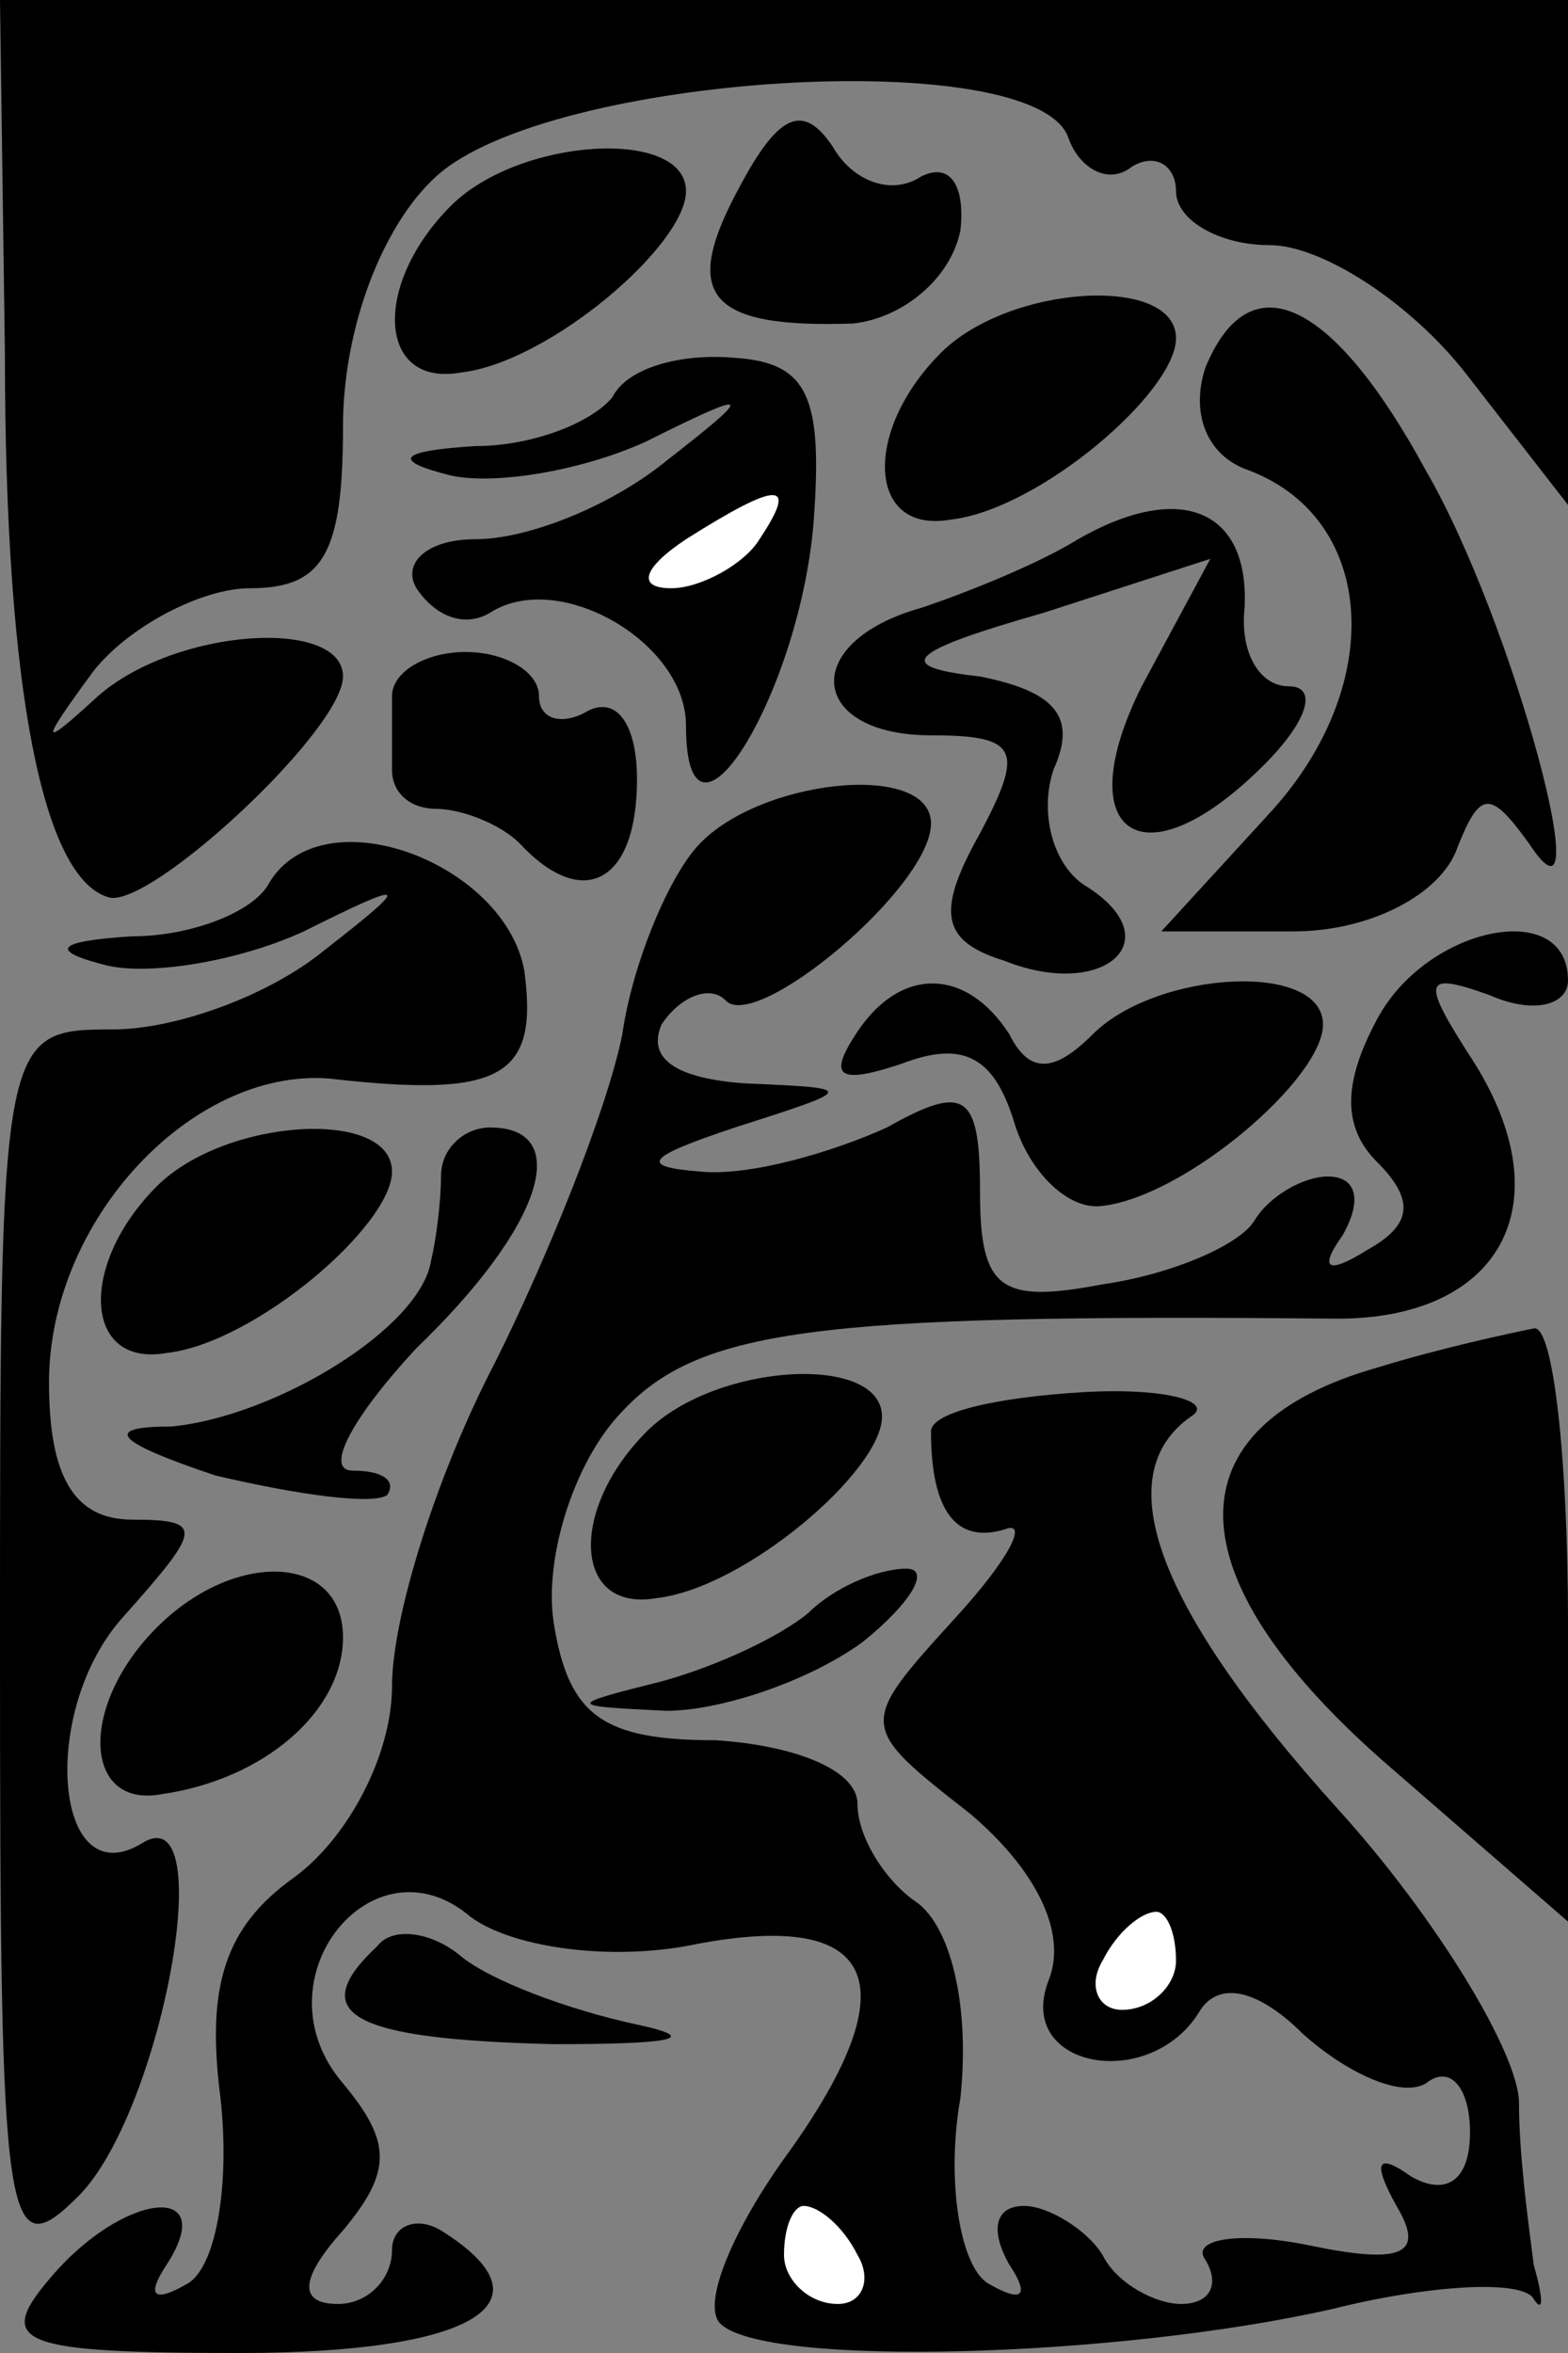 <?xml version="1.0" standalone="no"?>
<!DOCTYPE svg PUBLIC "-//W3C//DTD SVG 20010904//EN"
 "http://www.w3.org/TR/2001/REC-SVG-20010904/DTD/svg10.dtd">
<svg version="1.0" xmlns="http://www.w3.org/2000/svg"
 width="32pt" height="48pt" viewBox="0 0 32 48"
 preserveAspectRatio="xMidYMid meet">
<rect x="0" y="0" width="32" height="48" fill="#808080" stroke="none"/>
<g transform="translate(0,48) scale(0.1,-0.1)"
fill="#000000" stroke="none">
<path fill="#000000" stroke="none" d="M1 408 c0 -70 8 -107 21 -111 8 -3 48
34 48 45 0 12 -34 10 -50 -4 -12 -11 -12 -10 -1 5 7 9 22 17 32 17 15 0 19 7
19 33 0 20 8 41 19 51 23 21 122 27 129 8 2 -6 8 -10 13 -6 5 3 9 0 9 -5 0 -6
9 -11 19 -11 11 0 29 -12 40 -26 l21 -27 0 52 0 51 -160 0 -160 0 1 -72z"/>
<path fill="#000000" stroke="none" d="M151 442 c-12 -22 -7 -29 23 -28 10 1
20 9 22 19 1 9 -2 14 -8 11 -6 -4 -14 -1 -18 6 -6 9 -11 7 -19 -8z"/>
<path fill="#000000" stroke="none" d="M92 438 c-16 -16 -15 -37 2 -34 18 2
46 26 46 37 0 13 -34 11 -48 -3z"/>
<path fill="#000000" stroke="none" d="M192 408 c-16 -16 -15 -37 2 -34 18 2
46 26 46 37 0 13 -34 11 -48 -3z"/>
<path fill="#000000" stroke="none" d="M246 405 c-3 -9 0 -18 9 -21 26 -10 28
-44 4 -70 l-22 -24 27 0 c15 0 29 7 33 16 5 13 7 13 15 2 15 -23 -3 45 -21 76
-19 35 -36 43 -45 21z"/>
<path fill="#000000" stroke="none" d="M125 399 c-4 -5 -16 -10 -28 -10 -16
-1 -17 -3 -5 -6 9 -2 27 1 40 7 22 11 22 10 4 -4 -11 -9 -28 -16 -39 -16 -10
0 -15 -5 -12 -10 4 -6 10 -8 15 -5 14 9 40 -6 40 -23 0 -31 23 6 26 41 2 26
-1 33 -16 34 -11 1 -22 -2 -25 -8z"/>
<path fill="#ffffff" stroke="none" d="M155 370 c-3 -5 -12 -10 -18 -10 -7 0
-6 4 3 10 19 12 23 12 15 0z"/>
<path fill="#000000" stroke="none" d="M220 370 c-8 -5 -23 -11 -32 -14 -25
-7 -23 -26 2 -26 18 0 19 -3 10 -20 -9 -16 -8 -22 5 -26 20 -8 34 4 17 15 -7
4 -10 15 -7 24 5 11 0 16 -15 19 -18 2 -15 5 13 13 l34 11 -14 -26 c-15 -30 0
-41 25 -16 9 9 11 16 5 16 -6 0 -10 7 -9 16 1 20 -13 26 -34 14z"/>
<path fill="#000000" stroke="none" d="M80 338 c0 -4 0 -11 0 -15 0 -5 4 -8 9
-8 5 0 13 -3 17 -7 13 -14 24 -8 24 13 0 11 -4 17 -10 14 -5 -3 -10 -2 -10 3
0 5 -7 9 -15 9 -8 0 -15 -4 -15 -9z"/>
<path fill="#000000" stroke="none" d="M142 307 c-6 -7 -13 -24 -15 -38 -3
-15 -15 -45 -26 -67 -12 -23 -21 -52 -21 -66 0 -14 -9 -31 -20 -39 -14 -10
-18 -22 -15 -45 2 -18 -1 -35 -7 -38 -7 -4 -8 -2 -4 4 11 17 -9 15 -24 -3 -11
-13 -6 -15 39 -15 47 0 65 10 41 25 -5 3 -10 1 -10 -4 0 -6 -5 -11 -11 -11 -8
0 -8 5 1 15 10 12 10 18 0 30 -18 21 6 51 26 34 8 -6 27 -9 44 -6 39 8 46 -7
21 -42 -11 -15 -18 -31 -14 -35 9 -9 81 -7 125 3 20 5 39 6 41 2 2 -3 2 0 0 7
-1 8 -3 22 -3 33 0 10 -17 38 -37 60 -37 41 -47 68 -30 80 5 3 -5 6 -22 5 -17
-1 -31 -4 -31 -8 0 -16 5 -23 15 -20 5 2 1 -6 -10 -18 -20 -22 -20 -22 3 -40
13 -11 20 -24 16 -34 -7 -18 21 -23 31 -6 4 6 12 4 21 -5 9 -8 20 -13 25 -10
5 4 9 -1 9 -10 0 -10 -5 -13 -12 -9 -7 5 -8 3 -3 -6 6 -10 1 -12 -18 -8 -15 3
-24 1 -21 -3 3 -5 1 -9 -5 -9 -5 0 -13 4 -16 10 -3 5 -11 10 -16 10 -6 0 -7
-5 -3 -12 4 -6 3 -8 -4 -4 -6 3 -9 21 -6 38 2 19 -2 35 -9 40 -6 4 -12 13 -12
20 0 7 -13 12 -29 13 -23 0 -30 5 -33 24 -2 13 4 32 13 42 16 18 39 21 147 20
33 0 46 23 28 52 -11 17 -11 19 3 14 9 -4 16 -2 16 3 0 17 -29 11 -39 -8 -7
-13 -7 -22 0 -29 8 -8 7 -13 -2 -18 -8 -5 -10 -4 -5 3 4 7 3 12 -3 12 -5 0
-12 -4 -15 -9 -3 -5 -17 -11 -31 -13 -21 -4 -25 -1 -25 19 0 20 -3 22 -19 13
-11 -5 -28 -10 -38 -9 -13 1 -11 3 7 9 25 8 25 8 2 9 -14 1 -20 5 -17 12 4 6
10 8 13 5 6 -7 42 23 42 36 0 13 -36 9 -48 -5z"/>
<path fill="#ffffff" stroke="none" d="M240 80 c0 -5 -5 -10 -11 -10 -5 0 -7
5 -4 10 3 6 8 10 11 10 2 0 4 -4 4 -10z"/>
<path fill="#ffffff" stroke="none" d="M175 20 c3 -5 1 -10 -4 -10 -6 0 -11 5
-11 10 0 6 2 10 4 10 3 0 8 -4 11 -10z"/>
<path fill="#000000" stroke="none" d="M55 300 c-3 -6 -16 -11 -28 -11 -16 -1
-17 -3 -5 -6 9 -2 27 1 40 7 22 11 22 10 4 -4 -11 -9 -30 -16 -43 -16 -23 0
-23 -1 -23 -127 0 -118 1 -126 16 -111 17 17 29 82 13 72 -18 -11 -21 27 -4
46 16 18 17 20 2 20 -12 0 -17 9 -17 28 0 33 29 64 57 62 35 -4 43 0 40 22 -4
22 -41 36 -52 18z"/>
<path fill="#000000" stroke="none" d="M174 268 c-5 -8 -2 -9 10 -5 13 5 19 1
23 -12 3 -10 11 -18 18 -17 17 2 45 26 45 37 0 13 -34 11 -47 -2 -8 -8 -13 -8
-17 0 -9 14 -23 14 -32 -1z"/>
<path fill="#000000" stroke="none" d="M32 238 c-16 -16 -15 -37 2 -34 18 2
46 26 46 37 0 13 -34 11 -48 -3z"/>
<path fill="#000000" stroke="none" d="M90 240 c0 -5 -1 -13 -2 -17 -2 -14
-32 -32 -53 -34 -14 0 -12 -3 9 -10 17 -4 32 -6 35 -4 2 3 -1 5 -7 5 -6 0 0
11 13 25 26 25 32 45 15 45 -5 0 -10 -4 -10 -10z"/>
<path fill="#000000" stroke="none" d="M281 201 c-42 -12 -42 -42 1 -80 l38
-33 0 61 c0 33 -3 61 -7 60 -5 -1 -19 -4 -32 -8z"/>
<path fill="#000000" stroke="none" d="M132 188 c-16 -16 -15 -37 2 -34 18 2
46 26 46 37 0 13 -34 11 -48 -3z"/>
<path fill="#000000" stroke="none" d="M32 148 c-16 -16 -15 -37 1 -34 21 3
37 17 37 32 0 17 -22 18 -38 2z"/>
<path fill="#000000" stroke="none" d="M165 151 c-6 -5 -19 -11 -30 -14 -20
-5 -19 -5 1 -6 11 0 29 6 40 14 10 8 14 15 9 15 -6 0 -15 -4 -20 -9z"/>
<path fill="#000000" stroke="none" d="M77 83 c-15 -14 -5 -19 36 -20 23 0 31
1 17 4 -14 3 -30 9 -36 14 -6 5 -14 6 -17 2z"/>
</g>
</svg>
